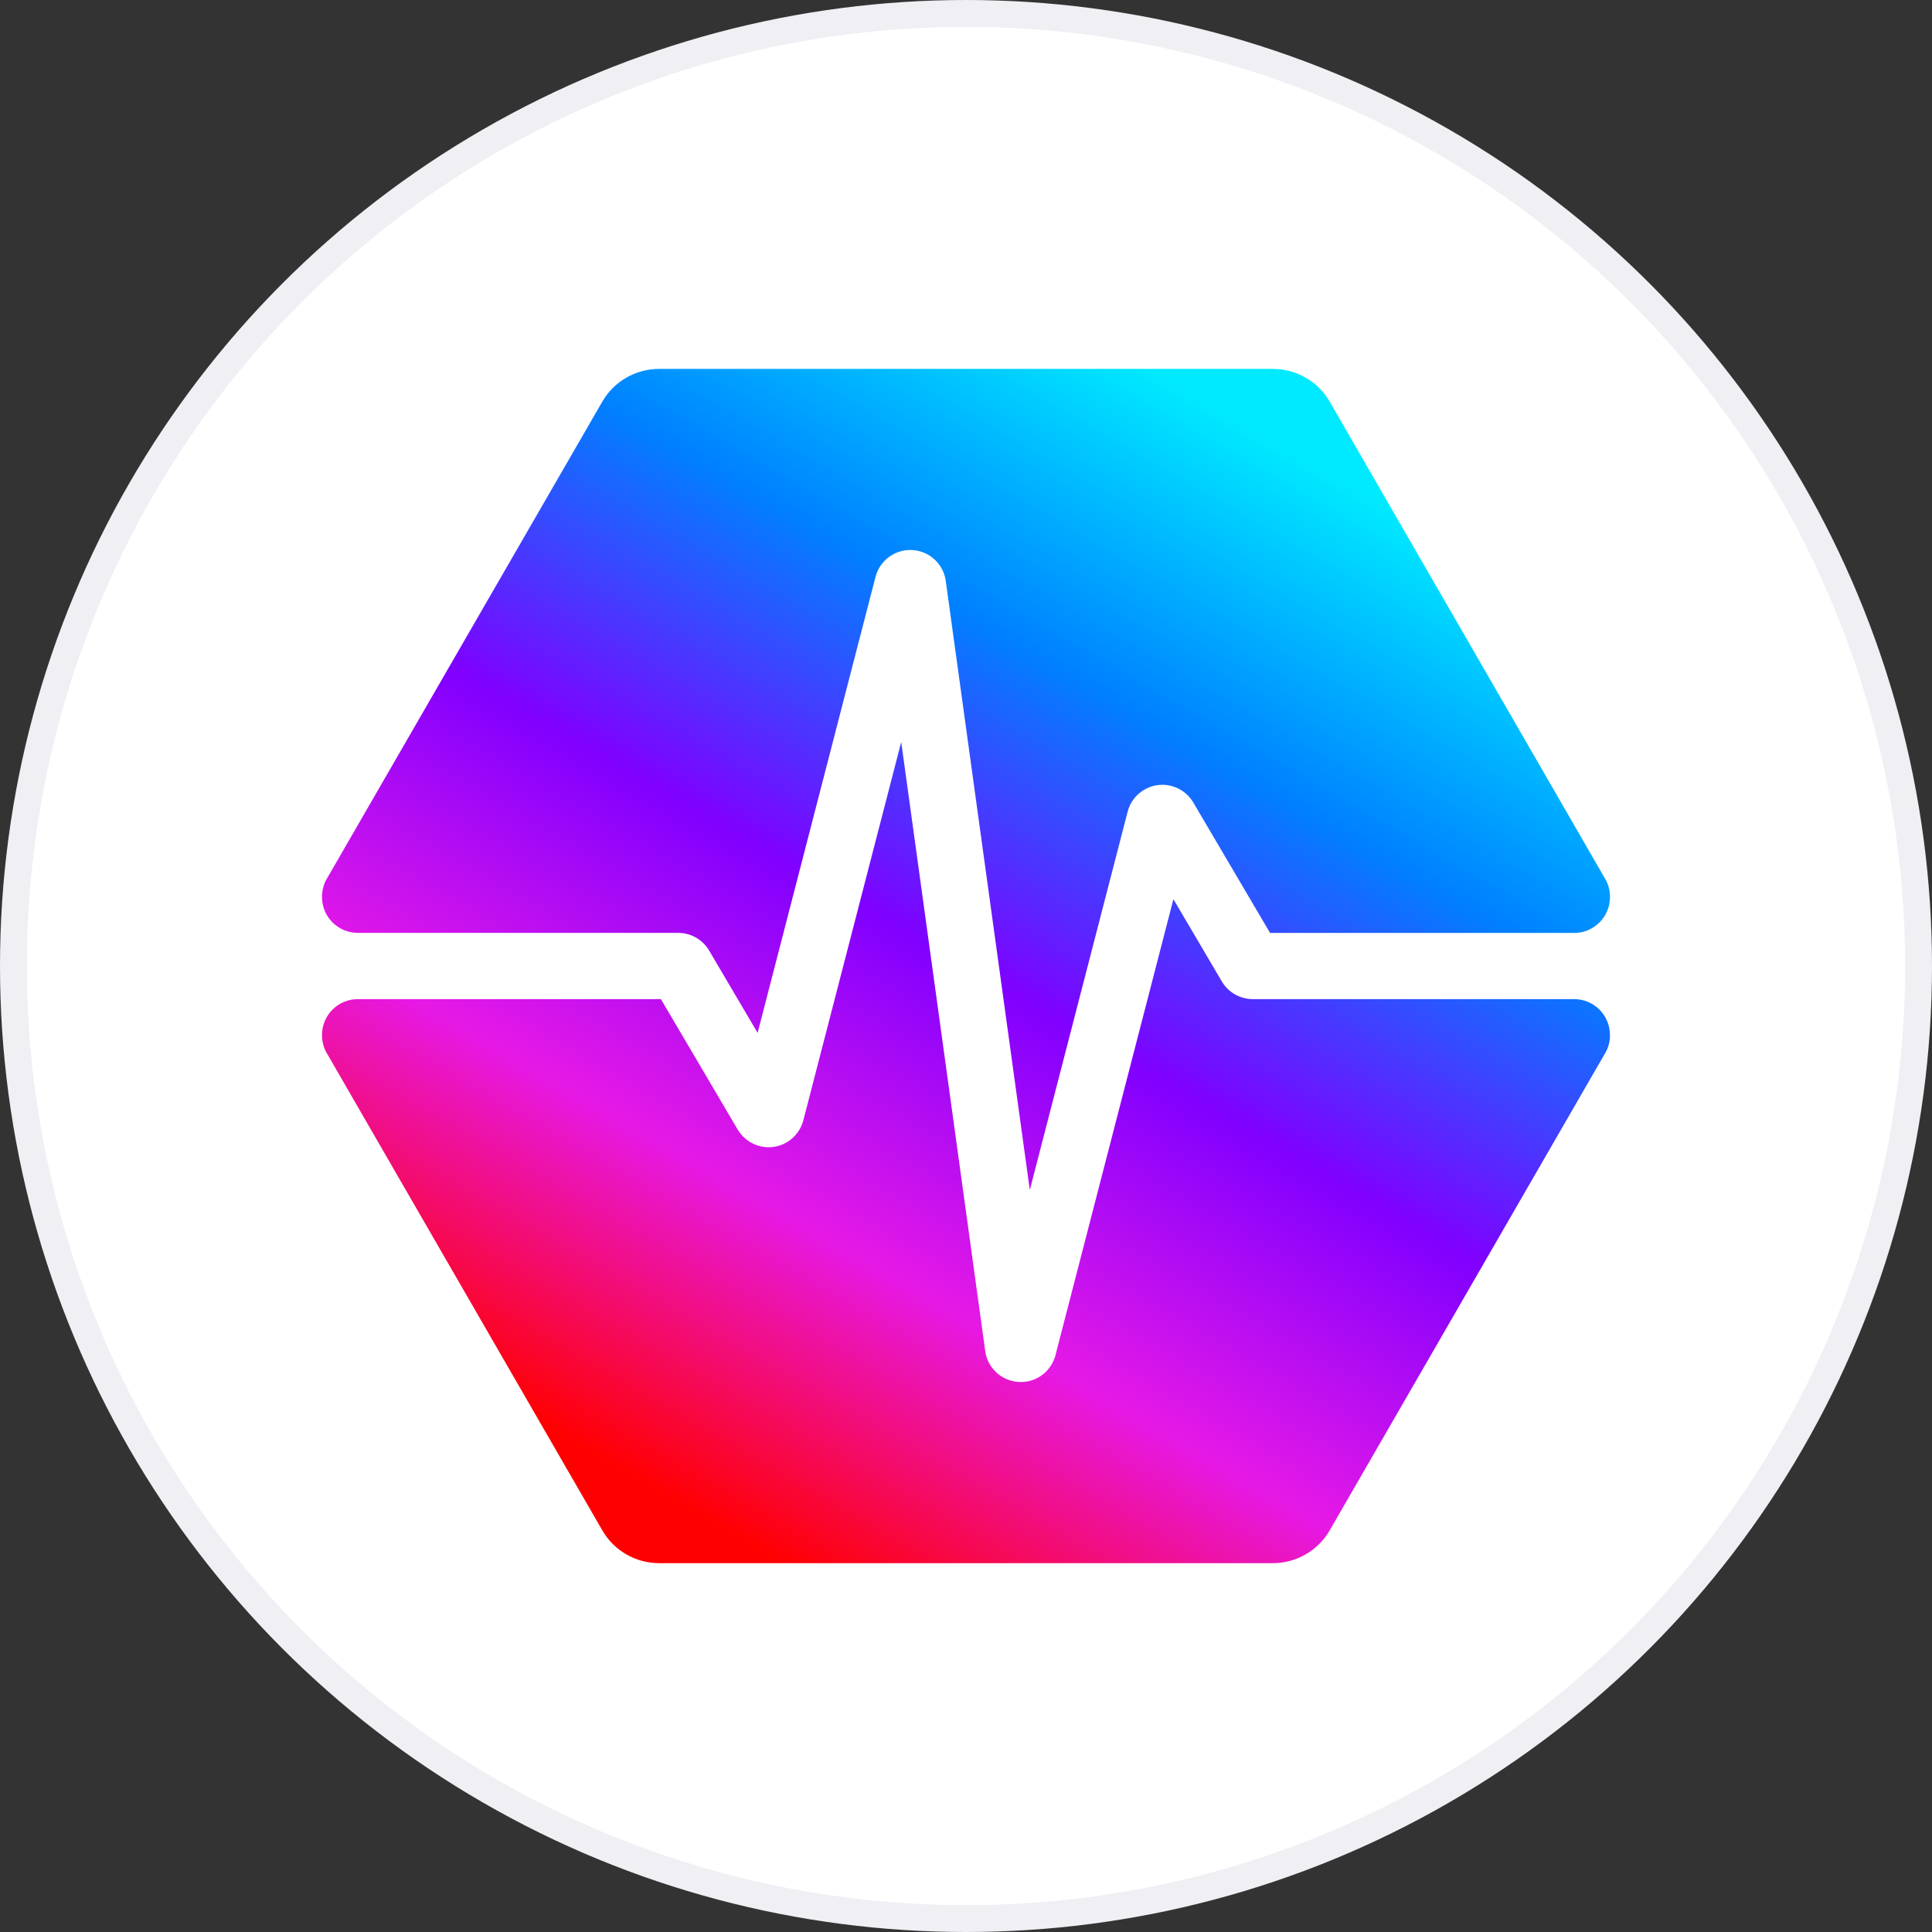 <svg width="36" height="36" viewBox="0 0 36 36" fill="none" xmlns="http://www.w3.org/2000/svg">
<rect x="0" y="0" width="36" height="36" fill="#333333" stroke="none"/>
<circle cx="18" cy="18" r="17.75" fill="white" stroke="#EFEFF4" stroke-width="0.5"/>
<path fill-rule="evenodd" clip-rule="evenodd" d="M30 19.285C30 19.399 29.974 19.507 29.923 19.601L24.777 28.516C24.558 28.894 24.155 29.127 23.719 29.127H12.281C11.845 29.127 11.441 28.894 11.223 28.516L6.076 19.601C6.026 19.507 6 19.399 6 19.285C6 18.916 6.299 18.617 6.668 18.617H12.315L13.746 21.048L13.755 21.062C13.947 21.369 14.348 21.469 14.661 21.285L14.677 21.275C14.822 21.184 14.926 21.041 14.969 20.876L16.793 13.826L18.358 25.175L18.36 25.191C18.418 25.548 18.751 25.795 19.111 25.746L19.128 25.744C19.389 25.701 19.6 25.509 19.667 25.252L21.865 16.755L22.767 18.288L22.776 18.303C22.898 18.497 23.112 18.617 23.343 18.617H29.331C29.7 18.617 29.999 18.916 29.999 19.285H30ZM23.719 6.874C24.155 6.874 24.558 7.106 24.777 7.484L29.924 16.4C29.974 16.494 30 16.602 30 16.716C30 17.084 29.701 17.384 29.332 17.384H23.666L22.235 14.953L22.225 14.937C22.135 14.792 21.992 14.688 21.826 14.645L21.811 14.641C21.459 14.559 21.103 14.772 21.012 15.124L19.189 22.174L17.623 10.825L17.621 10.809C17.578 10.548 17.386 10.336 17.128 10.269C16.771 10.177 16.407 10.392 16.314 10.749L14.117 19.246L13.214 17.713L13.205 17.698C13.083 17.503 12.869 17.383 12.639 17.383H6.668C6.299 17.383 6 17.084 6 16.715C6 16.602 6.026 16.496 6.074 16.402L11.223 7.484C11.441 7.106 11.845 6.874 12.281 6.874H23.718H23.719Z" fill="url(#paint0_linear_7178_122184)"/>
<defs>
<linearGradient id="paint0_linear_7178_122184" x1="24.323" y1="8.526" x2="12.94" y2="28.215" gradientUnits="userSpaceOnUse">
<stop stop-color="#00EAFF"/>
<stop offset="0.25" stop-color="#0080FF"/>
<stop offset="0.5" stop-color="#8000FF"/>
<stop offset="0.75" stop-color="#E619E6"/>
<stop offset="1" stop-color="#FF0000"/>
</linearGradient>
</defs>
</svg>
